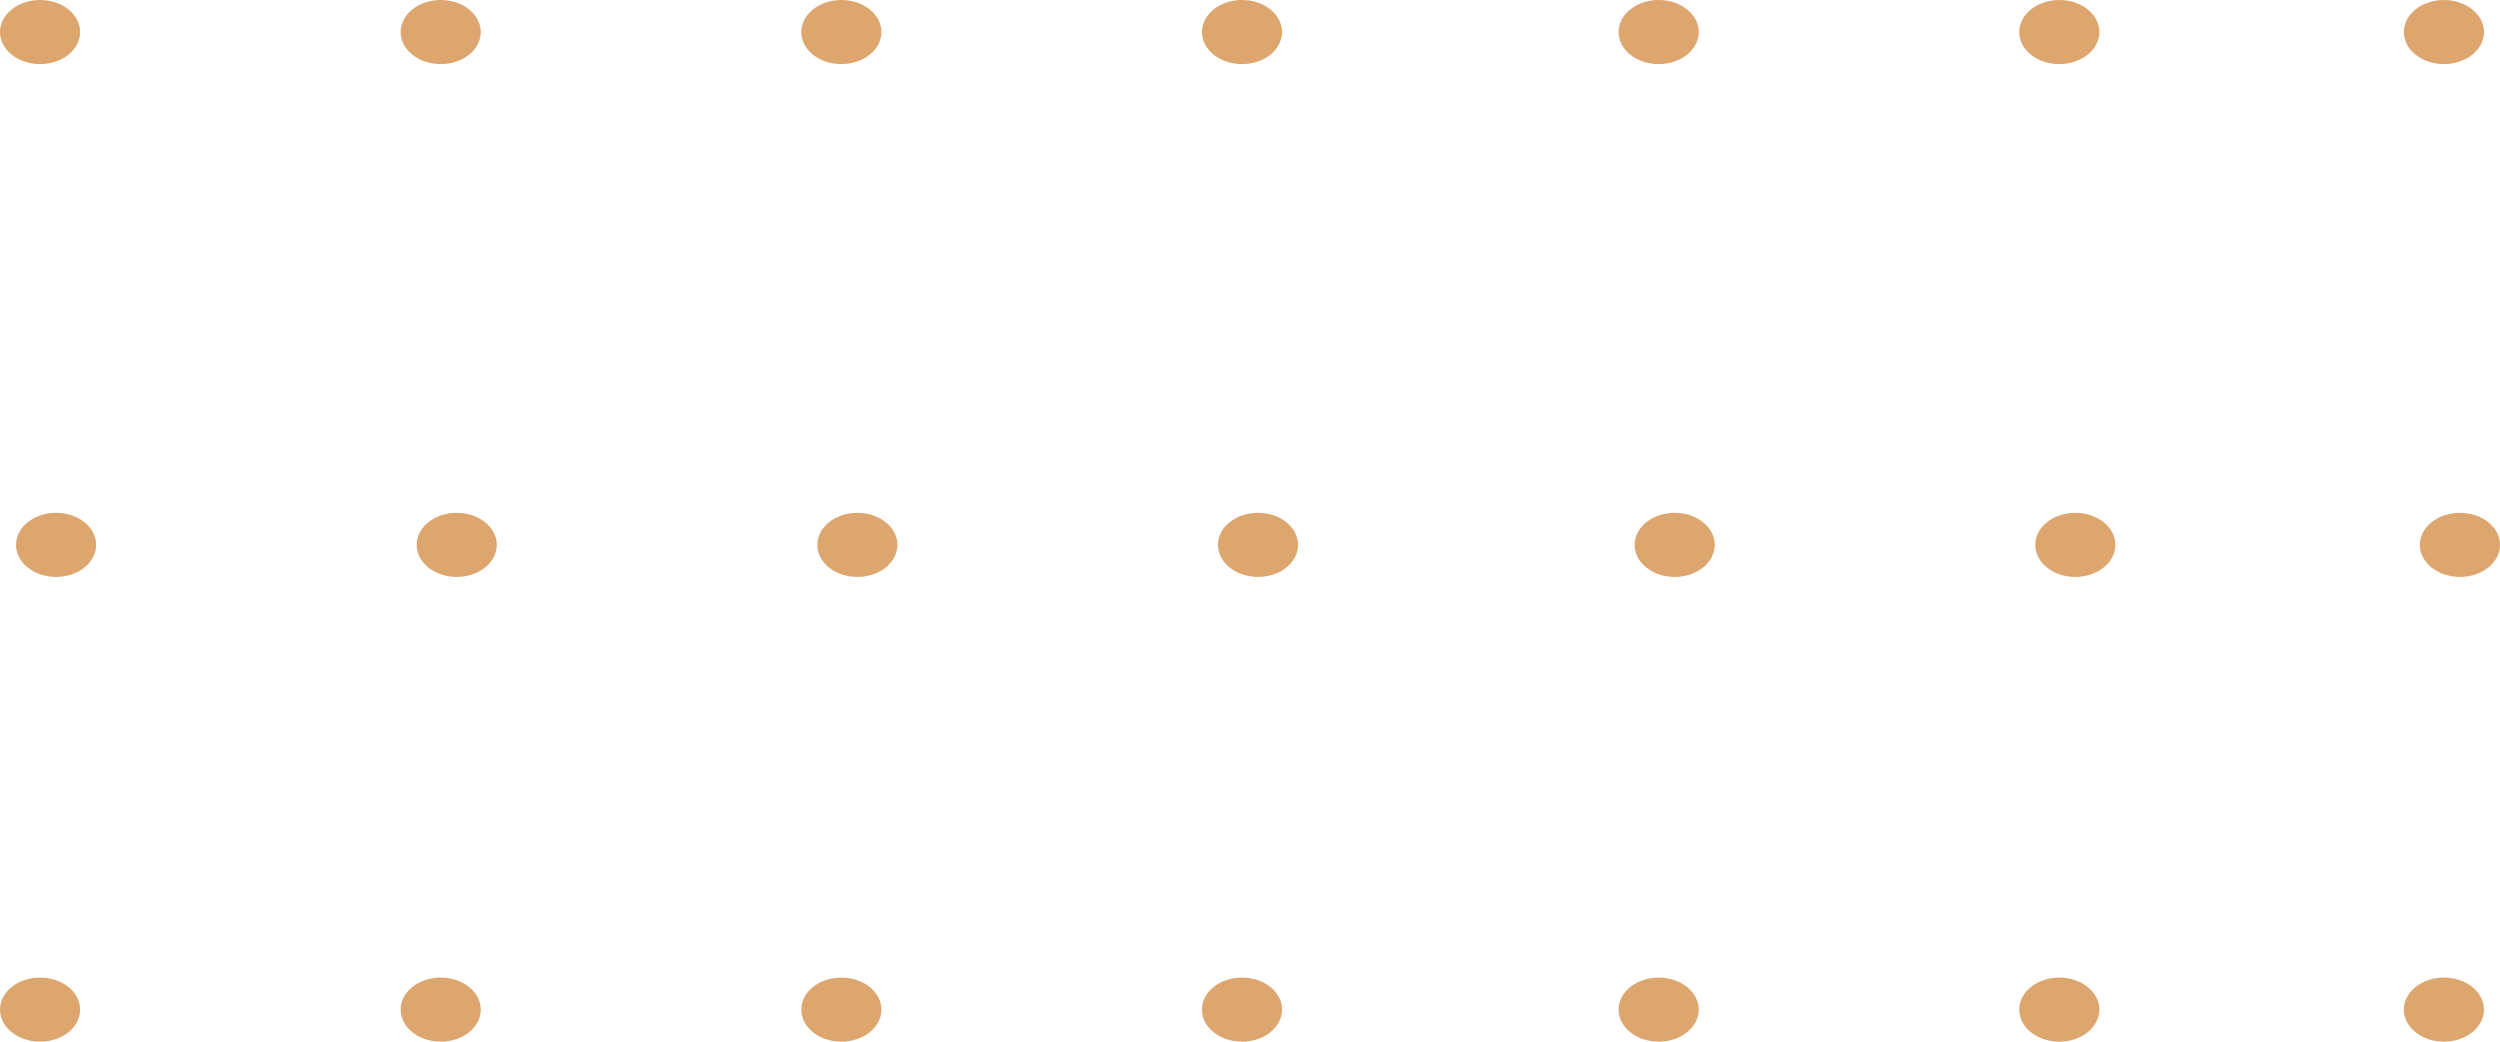 <svg width="156" height="65" viewBox="0 0 156 65" fill="none" xmlns="http://www.w3.org/2000/svg">
<ellipse cx="2.5" cy="2" rx="2.5" ry="2" fill="#DDA66E"/>
<ellipse cx="152.5" cy="2" rx="2.5" ry="2" fill="#DDA66E"/>
<ellipse cx="128.5" cy="2" rx="2.5" ry="2" fill="#DDA66E"/>
<ellipse cx="103.5" cy="2" rx="2.5" ry="2" fill="#DDA66E"/>
<ellipse cx="77.5" cy="2" rx="2.5" ry="2" fill="#DDA66E"/>
<ellipse cx="52.5" cy="2" rx="2.5" ry="2" fill="#DDA66E"/>
<ellipse cx="27.5" cy="2" rx="2.5" ry="2" fill="#DDA66E"/>
<ellipse cx="3.5" cy="34" rx="2.5" ry="2" fill="#DDA66E"/>
<ellipse cx="153.5" cy="34" rx="2.5" ry="2" fill="#DDA66E"/>
<ellipse cx="129.5" cy="34" rx="2.5" ry="2" fill="#DDA66E"/>
<ellipse cx="104.5" cy="34" rx="2.5" ry="2" fill="#DDA66E"/>
<ellipse cx="78.5" cy="34" rx="2.5" ry="2" fill="#DDA66E"/>
<ellipse cx="53.5" cy="34" rx="2.5" ry="2" fill="#DDA66E"/>
<ellipse cx="28.5" cy="34" rx="2.5" ry="2" fill="#DDA66E"/>
<ellipse cx="2.5" cy="63" rx="2.5" ry="2" fill="#DDA66E"/>
<ellipse cx="152.5" cy="63" rx="2.5" ry="2" fill="#DDA66E"/>
<ellipse cx="128.5" cy="63" rx="2.5" ry="2" fill="#DDA66E"/>
<ellipse cx="103.5" cy="63" rx="2.5" ry="2" fill="#DDA66E"/>
<ellipse cx="77.5" cy="63" rx="2.5" ry="2" fill="#DDA66E"/>
<ellipse cx="52.5" cy="63" rx="2.5" ry="2" fill="#DDA66E"/>
<ellipse cx="27.5" cy="63" rx="2.5" ry="2" fill="#DDA66E"/>
</svg>
